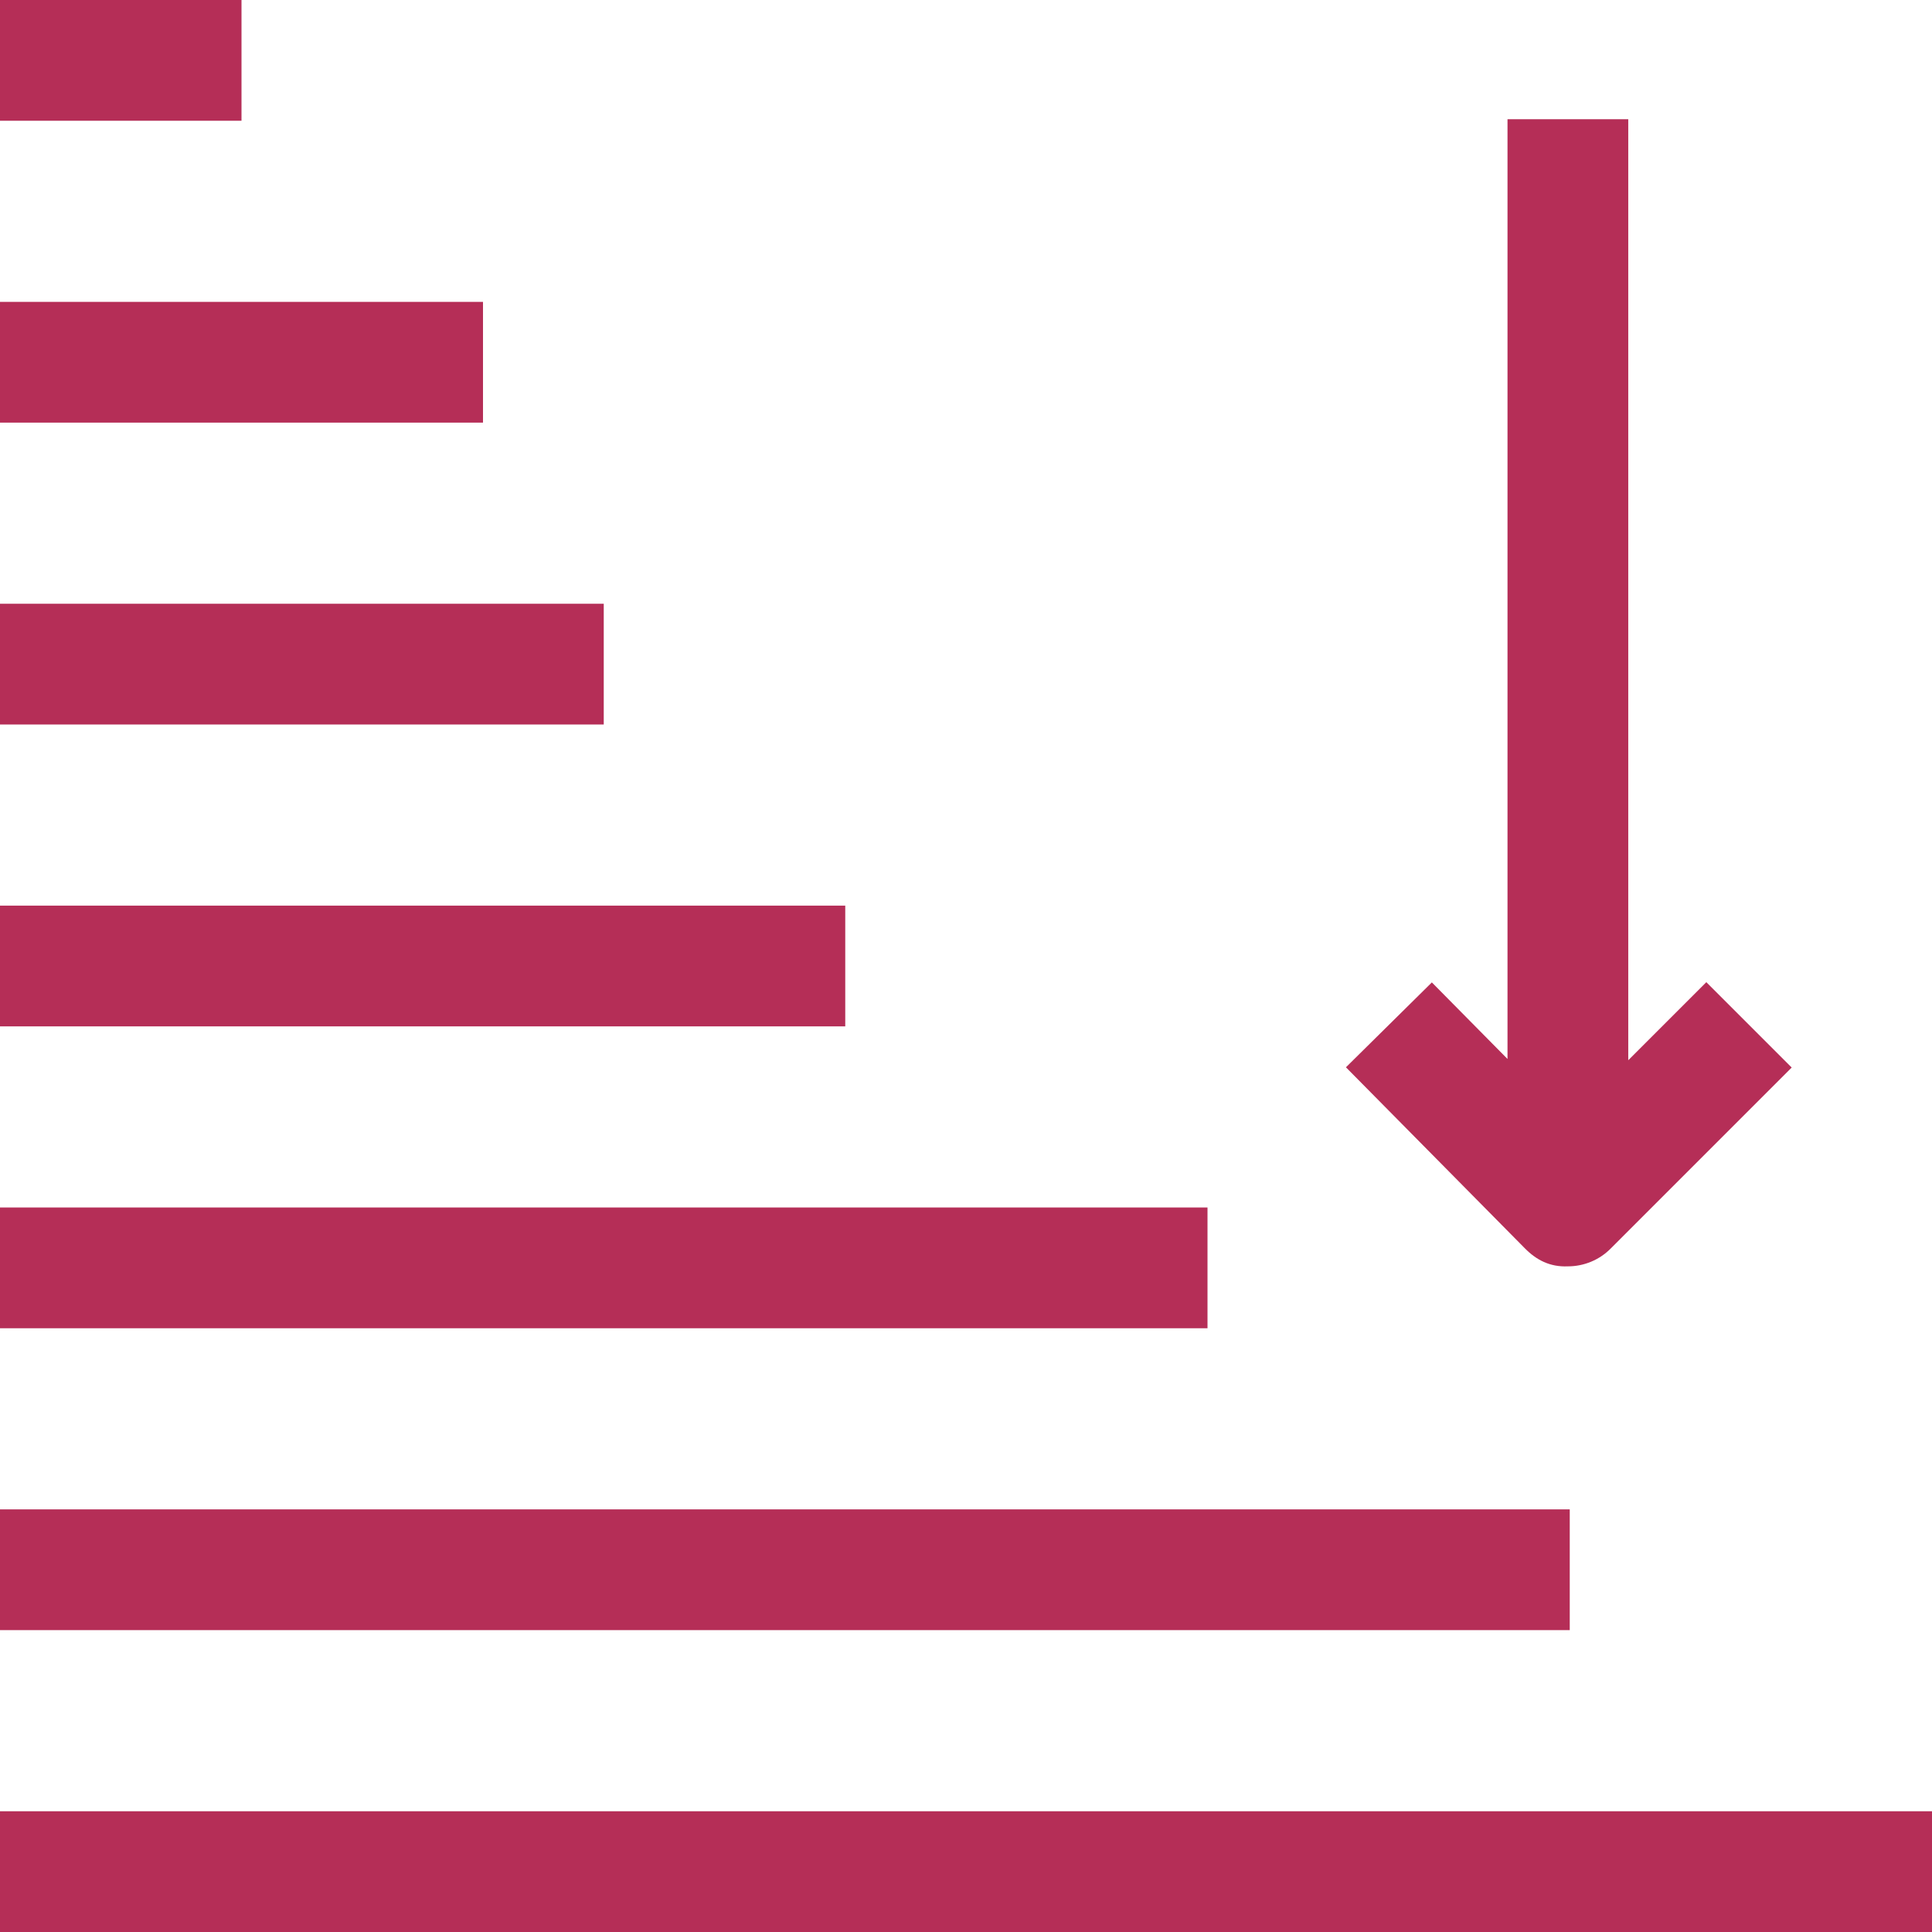 <svg width="512" height="512" viewBox="0 0 512 512" fill="none" xmlns="http://www.w3.org/2000/svg">
<path d="M512 480H0V512H512V480Z" fill="#B52E57"/>
<path d="M416 400H0V432H416V400Z" fill="#B52E57"/>
<path d="M320 320H0V352H320V320Z" fill="#B52E57"/>
<path d="M224 240H0V272H224V240Z" fill="#B52E57"/>
<path d="M160 160H0V192H160V160Z" fill="#B52E57"/>
<path d="M128 80H0V112H128V80Z" fill="#B52E57"/>
<path d="M64 0H0V32H64V0Z" fill="#B52E57"/>
<path d="M452.193 260.284L431.505 280.972V31.596H399.505V280.636L379.457 260.348L356.689 282.844L404.129 330.844C407.137 333.884 410.721 335.804 415.505 335.596C419.745 335.596 423.825 333.916 426.817 330.908L474.817 282.908L452.193 260.284V260.284Z" fill="#B52E57"/>
</svg>
